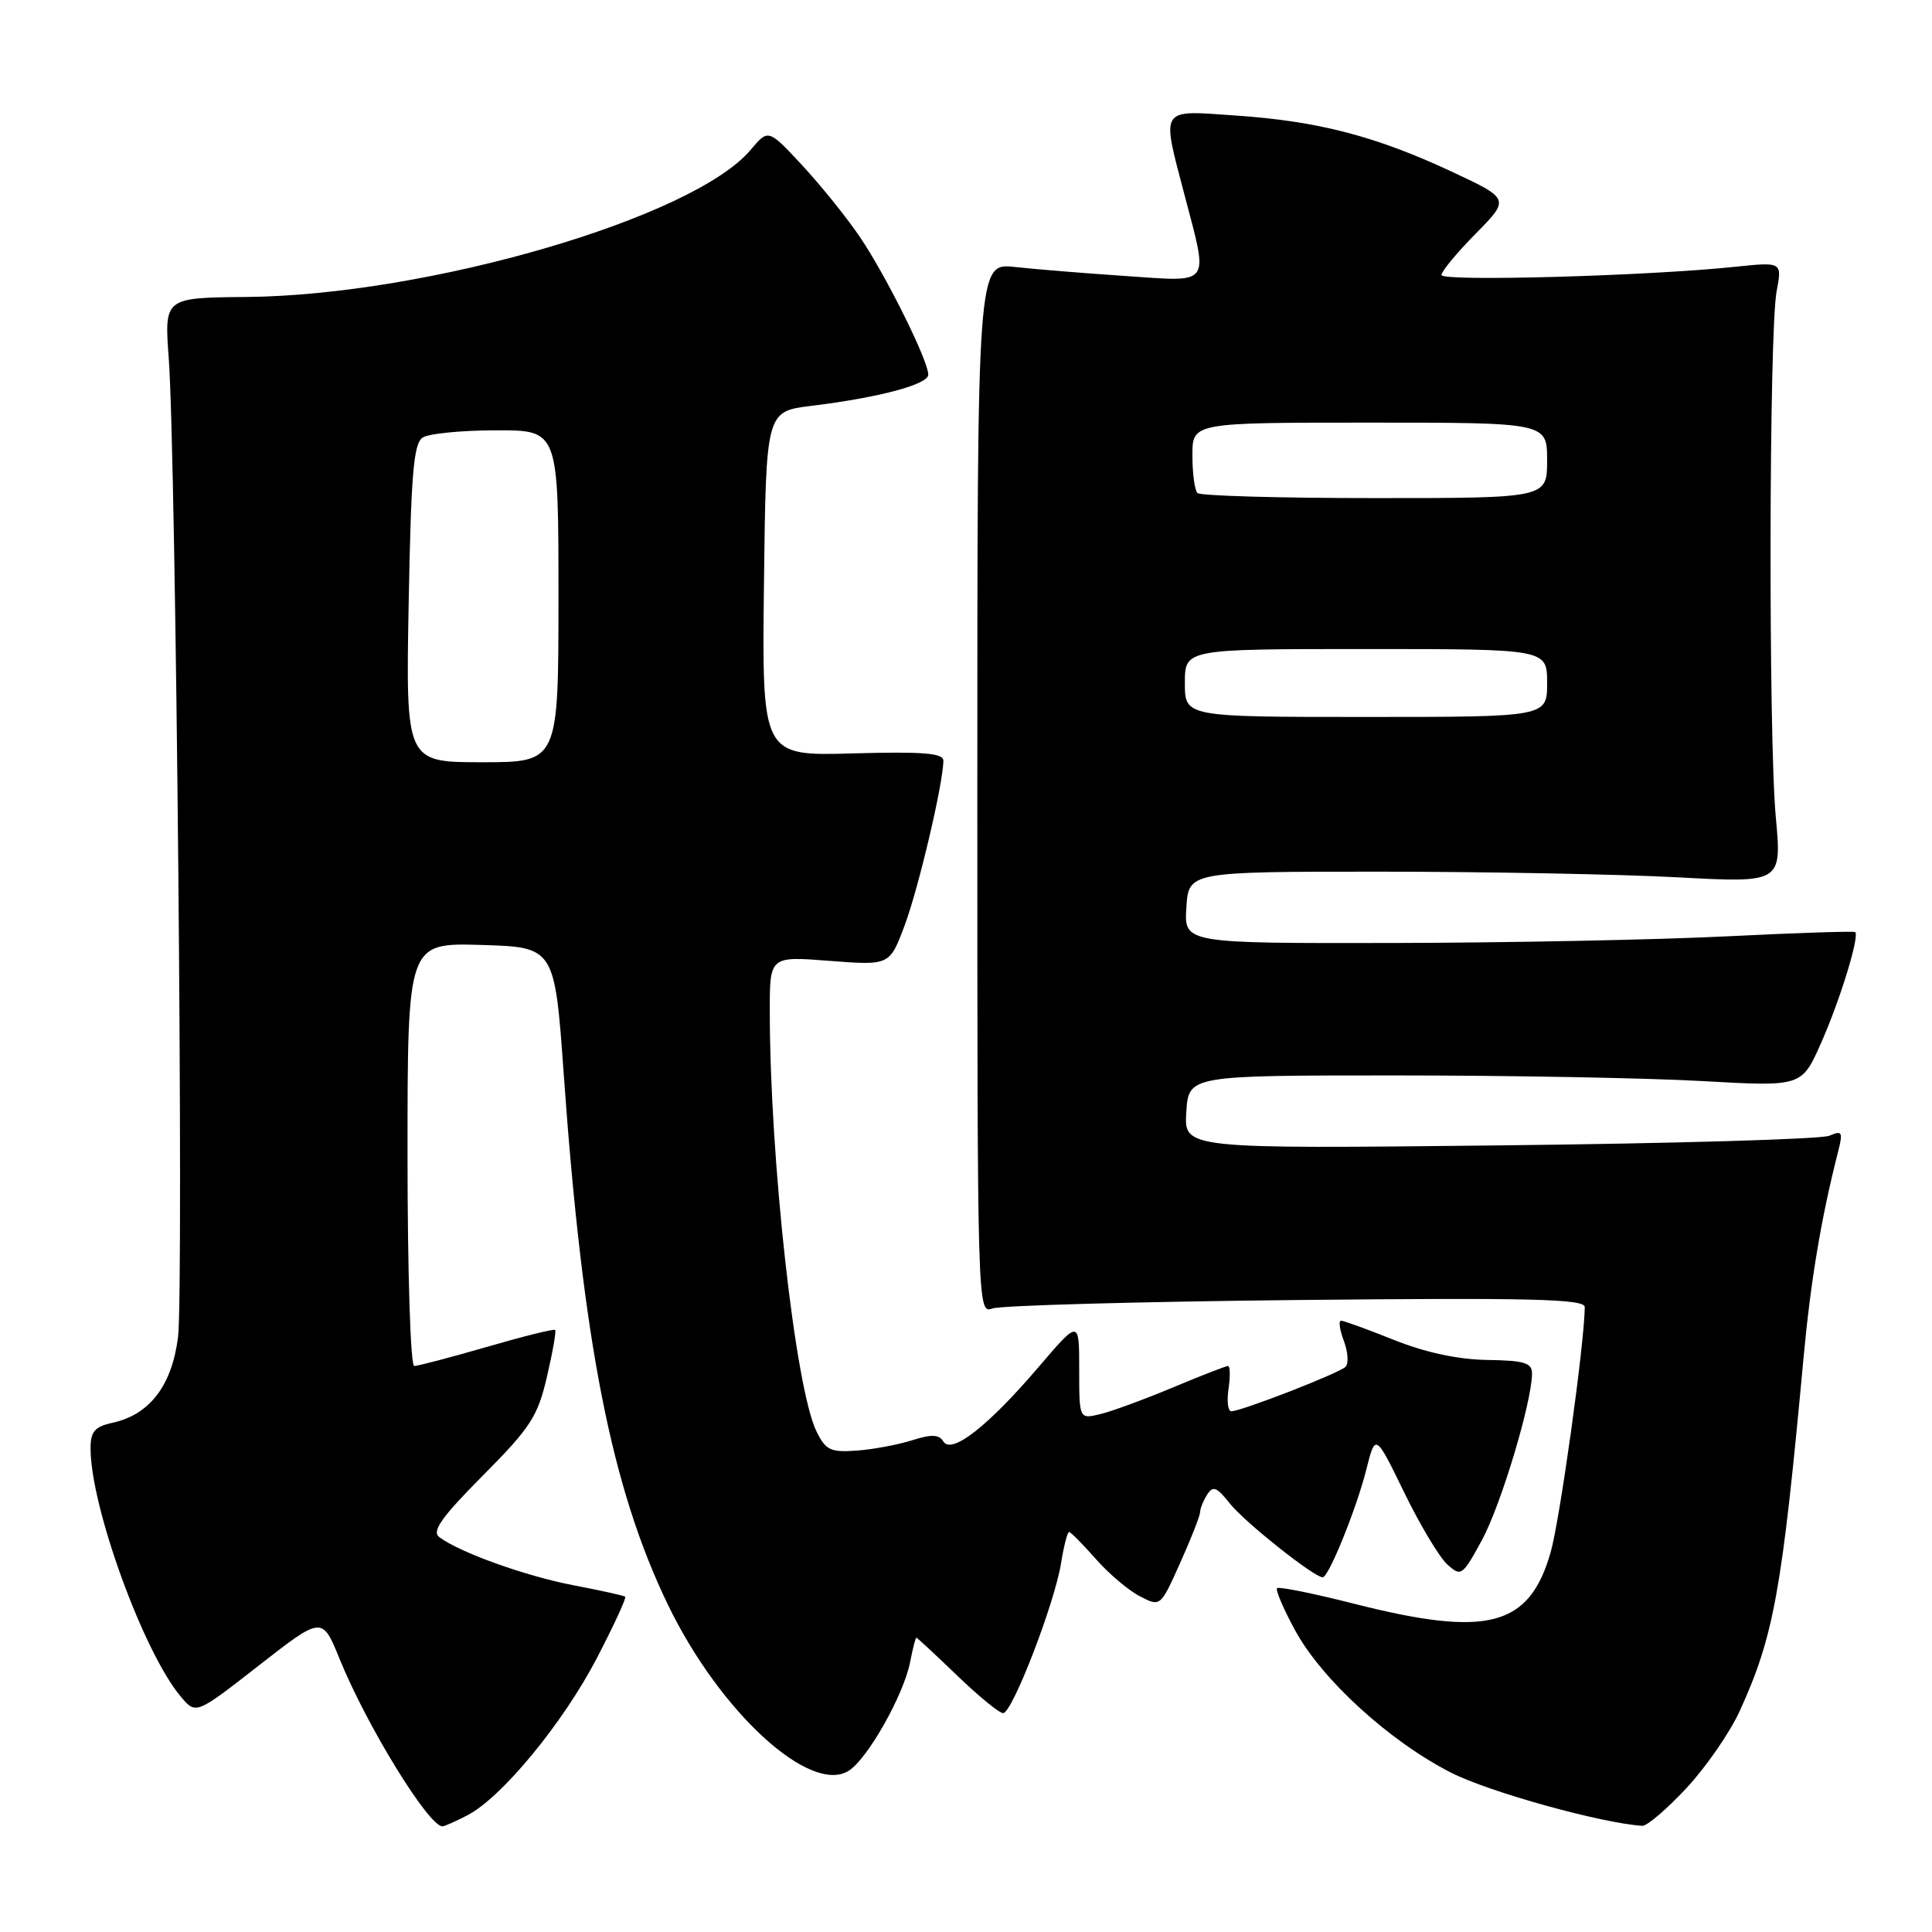 <?xml version="1.0" encoding="UTF-8" standalone="no"?>
<!DOCTYPE svg PUBLIC "-//W3C//DTD SVG 1.1//EN" "http://www.w3.org/Graphics/SVG/1.1/DTD/svg11.dtd" >
<svg xmlns="http://www.w3.org/2000/svg" xmlns:xlink="http://www.w3.org/1999/xlink" version="1.1" viewBox="0 0 256 256">
 <g >
 <path fill="currentColor"
d=" M 61.94 240.53 C 66.48 238.18 74.61 228.31 79.07 219.74 C 81.33 215.40 83.03 211.72 82.84 211.57 C 82.65 211.42 79.58 210.74 76.00 210.06 C 69.67 208.85 60.83 205.68 58.19 203.66 C 57.19 202.89 58.54 201.00 63.99 195.51 C 70.30 189.16 71.25 187.69 72.47 182.44 C 73.23 179.18 73.72 176.38 73.56 176.22 C 73.40 176.06 69.33 177.07 64.52 178.47 C 59.71 179.86 55.38 181.00 54.89 181.00 C 54.39 181.00 54.00 168.63 54.00 152.96 C 54.00 124.93 54.00 124.93 63.75 125.21 C 73.50 125.50 73.50 125.50 74.71 142.50 C 77.23 177.91 81.04 197.23 88.54 212.71 C 95.43 226.92 107.43 237.89 112.50 234.61 C 115.00 232.99 119.75 224.57 120.59 220.25 C 120.94 218.46 121.31 217.00 121.42 217.00 C 121.53 217.00 123.95 219.25 126.81 222.00 C 129.66 224.75 132.41 227.00 132.92 227.00 C 134.13 227.00 139.75 212.44 140.60 207.11 C 140.96 204.85 141.44 203.00 141.66 203.00 C 141.88 203.00 143.46 204.60 145.18 206.55 C 146.89 208.50 149.53 210.74 151.03 211.51 C 153.76 212.93 153.76 212.93 156.38 207.09 C 157.82 203.88 159.01 200.86 159.02 200.37 C 159.02 199.89 159.45 198.84 159.96 198.04 C 160.72 196.83 161.24 197.04 162.95 199.21 C 164.86 201.64 174.12 209.00 175.26 209.00 C 176.06 209.00 179.75 199.88 181.05 194.70 C 182.25 189.93 182.25 189.93 186.06 197.75 C 188.15 202.05 190.72 206.34 191.77 207.29 C 193.60 208.95 193.77 208.83 196.36 204.08 C 198.88 199.45 203.00 185.74 203.00 181.98 C 203.00 180.58 201.95 180.27 197.06 180.20 C 193.20 180.14 188.90 179.22 184.74 177.56 C 181.22 176.15 178.05 175.00 177.70 175.00 C 177.34 175.00 177.51 176.20 178.06 177.66 C 178.62 179.13 178.72 180.68 178.29 181.11 C 177.44 181.96 164.48 187.00 163.15 187.00 C 162.71 187.00 162.54 185.65 162.79 184.00 C 163.03 182.35 163.00 181.00 162.72 181.00 C 162.44 181.00 159.12 182.29 155.35 183.87 C 151.58 185.45 147.26 187.03 145.75 187.39 C 143.00 188.04 143.00 188.04 143.00 181.44 C 143.00 174.84 143.00 174.84 137.59 181.17 C 130.91 188.99 126.09 192.76 125.00 191.00 C 124.42 190.06 123.43 190.03 120.87 190.84 C 119.02 191.43 115.72 192.05 113.54 192.21 C 110.04 192.47 109.41 192.16 108.18 189.65 C 105.37 183.88 102.00 153.51 102.00 133.91 C 102.00 126.70 102.00 126.70 109.94 127.32 C 117.88 127.93 117.88 127.93 119.87 122.62 C 121.72 117.68 125.00 103.72 125.00 100.79 C 125.00 99.79 122.31 99.57 112.98 99.83 C 100.96 100.17 100.96 100.17 101.23 77.34 C 101.50 54.51 101.50 54.51 107.50 53.78 C 116.47 52.68 123.00 50.94 123.00 49.65 C 123.00 47.75 117.28 36.27 113.82 31.22 C 112.04 28.63 108.61 24.38 106.19 21.79 C 101.80 17.08 101.80 17.08 99.45 19.87 C 91.89 28.86 56.63 39.14 32.63 39.35 C 21.77 39.45 21.77 39.45 22.36 47.47 C 23.32 60.41 24.36 170.96 23.59 177.18 C 22.78 183.59 19.84 187.44 14.93 188.52 C 12.55 189.04 12.00 189.68 12.00 191.92 C 12.00 199.67 19.04 219.02 23.98 224.84 C 25.97 227.19 25.97 227.19 34.33 220.66 C 42.69 214.14 42.69 214.14 45.00 219.82 C 48.60 228.68 56.79 242.00 58.63 242.00 C 58.89 242.00 60.38 241.34 61.94 240.53 Z  M 223.43 236.97 C 226.02 234.20 229.21 229.59 230.52 226.72 C 235.05 216.80 236.12 210.86 238.97 180.00 C 239.92 169.73 241.31 161.40 243.56 152.59 C 244.22 149.98 244.10 149.76 242.40 150.49 C 241.35 150.95 221.69 151.52 198.69 151.77 C 156.88 152.23 156.88 152.23 157.19 147.36 C 157.50 142.50 157.50 142.50 185.00 142.50 C 200.12 142.50 218.40 142.84 225.61 143.25 C 238.73 143.99 238.73 143.99 241.28 138.25 C 243.81 132.56 246.42 124.06 245.82 123.51 C 245.64 123.36 238.07 123.61 229.00 124.06 C 219.93 124.52 199.99 124.92 184.70 124.95 C 156.89 125.00 156.89 125.00 157.20 120.25 C 157.50 115.50 157.50 115.50 183.00 115.50 C 197.03 115.51 214.71 115.84 222.30 116.25 C 236.10 116.99 236.10 116.99 235.30 108.24 C 234.32 97.52 234.40 43.98 235.41 38.60 C 236.15 34.70 236.15 34.70 229.82 35.36 C 218.28 36.57 191.00 37.33 191.00 36.44 C 191.00 35.96 193.04 33.49 195.54 30.96 C 200.08 26.35 200.08 26.35 192.29 22.71 C 182.27 18.04 174.64 16.05 163.75 15.31 C 153.53 14.60 153.87 14.06 157.00 26.00 C 160.14 37.99 160.61 37.35 149.25 36.58 C 143.89 36.22 137.25 35.68 134.50 35.38 C 129.50 34.83 129.50 34.83 129.50 104.47 C 129.50 173.68 129.51 174.10 131.50 173.38 C 132.60 172.98 150.71 172.48 171.75 172.26 C 202.88 171.94 210.00 172.12 209.99 173.19 C 209.96 177.96 206.69 201.42 205.47 205.68 C 202.64 215.56 197.15 217.00 179.45 212.51 C 174.06 211.14 169.45 210.21 169.22 210.44 C 168.99 210.68 170.07 213.20 171.62 216.05 C 175.18 222.58 184.15 230.76 192.30 234.90 C 197.35 237.46 212.20 241.59 217.61 241.93 C 218.23 241.97 220.84 239.74 223.43 236.97 Z  M 54.15 79.95 C 54.47 62.74 54.80 58.74 56.02 57.97 C 56.83 57.45 61.21 57.02 65.75 57.02 C 74.00 57.00 74.00 57.00 74.00 79.00 C 74.00 101.00 74.00 101.00 63.89 101.00 C 53.77 101.00 53.77 101.00 54.15 79.95 Z  M 157.00 90.50 C 157.00 86.00 157.00 86.00 181.00 86.00 C 205.00 86.00 205.00 86.00 205.00 90.50 C 205.00 95.00 205.00 95.00 181.00 95.00 C 157.00 95.00 157.00 95.00 157.00 90.50 Z  M 158.67 65.33 C 158.30 64.97 158.00 62.72 158.00 60.33 C 158.00 56.00 158.00 56.00 181.50 56.00 C 205.00 56.00 205.00 56.00 205.00 61.00 C 205.00 66.00 205.00 66.00 182.17 66.00 C 169.61 66.00 159.03 65.70 158.67 65.33 Z "/>
</g>
</svg>